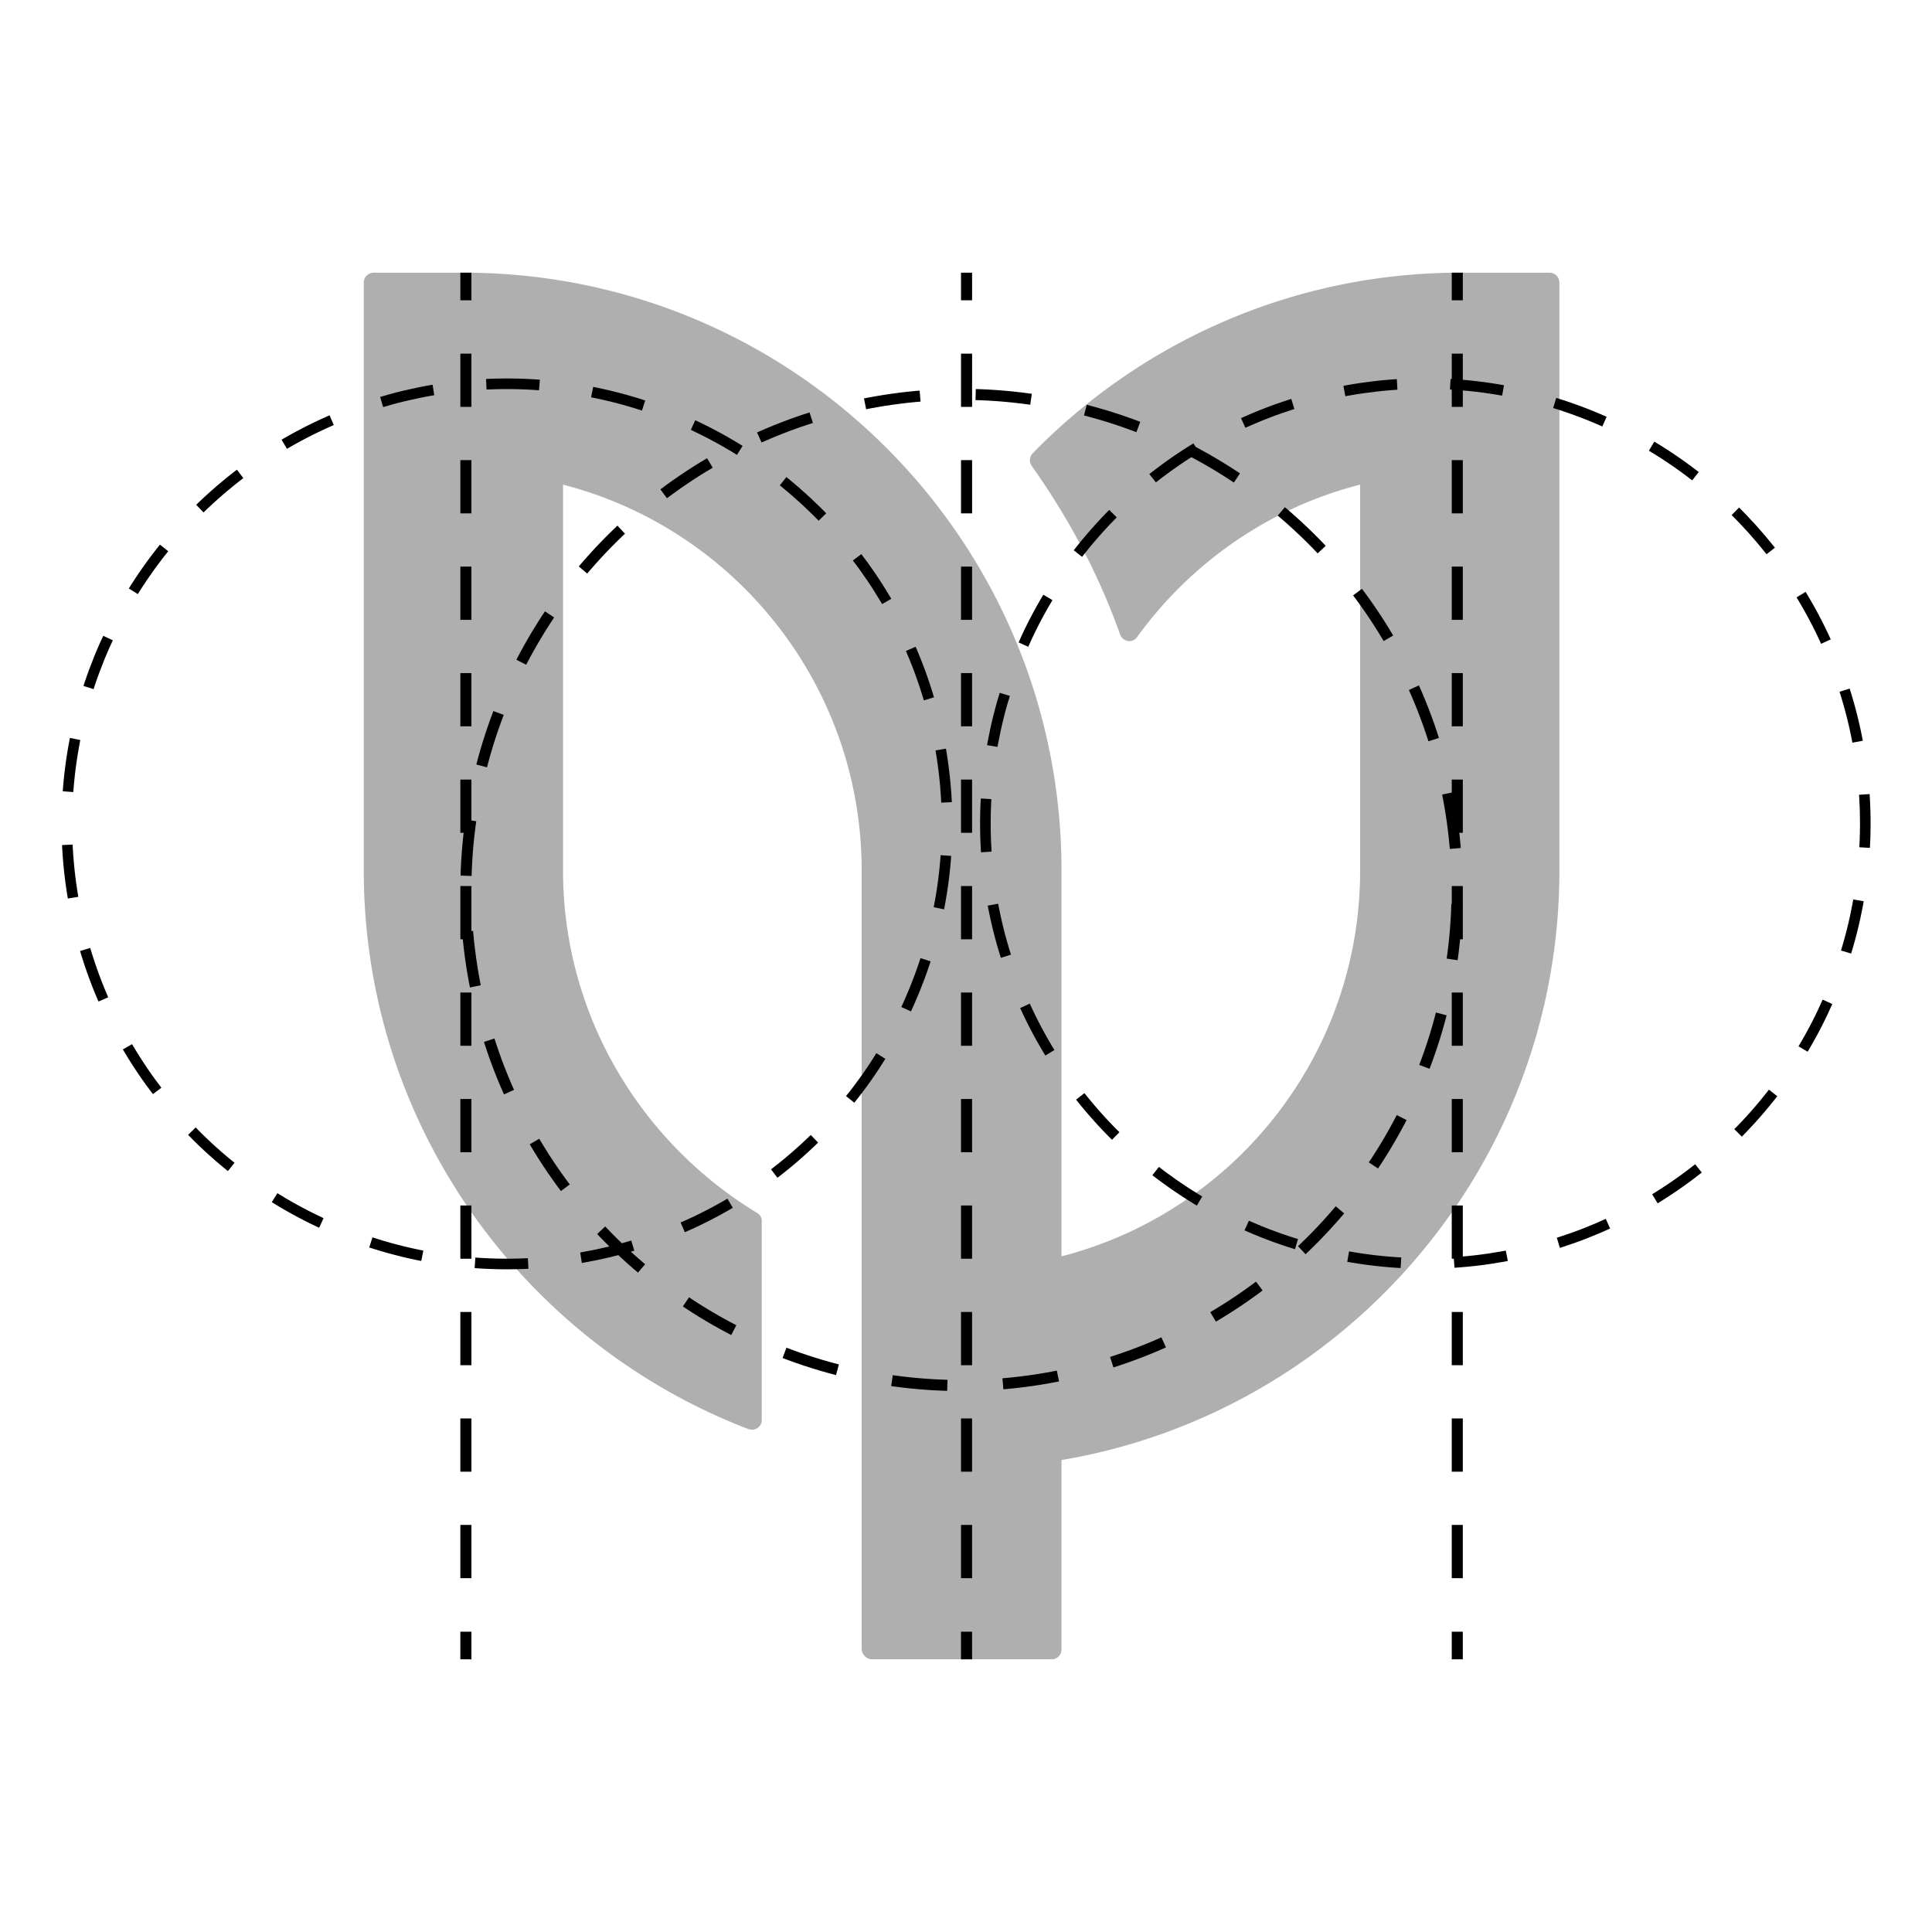 <svg xmlns="http://www.w3.org/2000/svg" viewBox="0 0 350 350" xmlns:v="https://vecta.io/nano"><style><![CDATA[.F{stroke-dasharray:9.645,9.645}]]></style><path d="M158 300.6h32.5a1.79 1.79 0 0 0 1.8-1.8v-34.3c51.1-8.6 90.2-53.2 90.2-106.8V51.2a1.79 1.79 0 0 0-1.8-1.8h-16.2c-30.3 0-57.8 12.6-77.4 32.7-.6.6-.7 1.6-.2 2.3 6.6 9.3 12.1 19.5 16 30.5.5 1.4 2.3 1.7 3.1.5 9.7-13.4 23.9-23.4 40.4-27.6v69.9c0 33.6-23 61.9-54.1 69.9v-69.9c0-59.8-48.5-108.3-108.3-108.3H67.7a1.79 1.79 0 0 0-1.8 1.8v106.5c0 46.1 29 85.6 69.7 101.2 1.2.4 2.4-.4 2.4-1.7v-36c0-.6-.3-1.2-.9-1.5-20.9-12.7-35.1-35.7-35.1-62V87.8c31.1 8 54.1 36.3 54.1 69.9v141.1c.1 1 .9 1.8 1.9 1.8z" fill="#afafaf"/><g stroke="#000" fill="none"><circle transform="matrix(.25 -.968 .968 .25 -25.413 289.548)" cx="174.2" cy="161.2" r="89.8" stroke-width="2" stroke-dasharray="10.076,10.076"/><g stroke-dasharray="9.634,9.634" stroke-width="1.92"><circle transform="matrix(.953 -.303 .303 .953 -33.059 85.227)" cx="258.2" cy="149.2" r="79.7"/><circle transform="matrix(.986 -.169 .169 .986 -23.89 17.659)" cx="91.8" cy="149.2" r="79.7"/></g><g stroke-width="2.006" stroke-miterlimit="10"><path d="M84.4 300.6v-5"/><path d="M84.4 285.9V59.3" class="F"/><path d="M84.4 54.4v-5m90.7 251.2v-5"/><path d="M175.1 285.9V59.3" class="F"/><path d="M175.1 54.4v-5M264 300.6v-5"/><path d="M264 285.9V59.3" class="F"/><path d="M264 54.4v-5"/></g></g></svg>